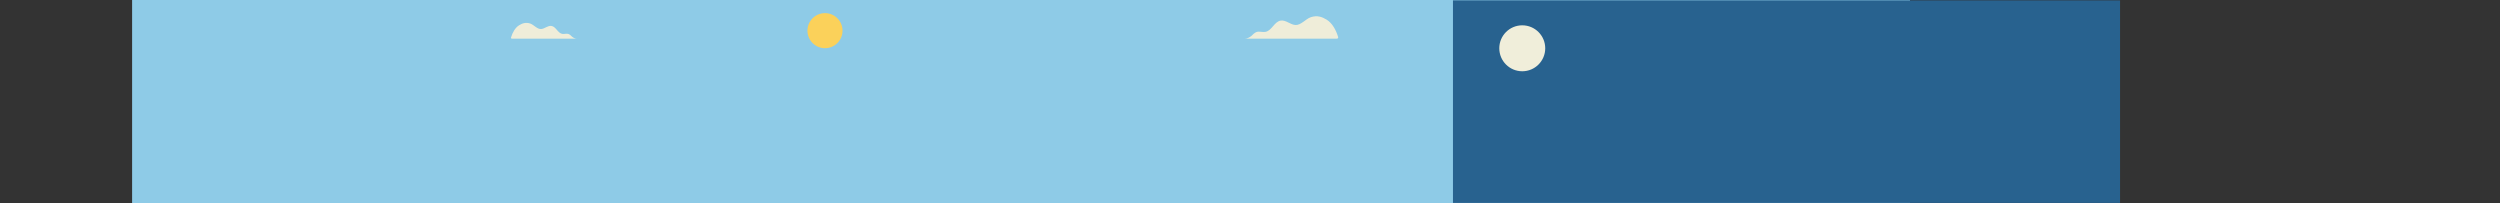 <?xml version="1.0" encoding="UTF-8"?><svg id="Calque_3" xmlns="http://www.w3.org/2000/svg" viewBox="0 0 13330.43 1083.29"><rect x="0" y="0" width="13330.43" height="1083.29" fill="#333333" stroke="none"/><defs><style>.cls-1{fill:#efedd9;}.cls-2{fill:#28628f;}.cls-3{fill:#8ecbe7;}.cls-4{fill:#f0eeda;}.cls-5{fill:#fbd15a;}</style></defs><rect class="cls-3" x="704.45" width="9480" height="1083"/><rect class="cls-2" x="7747.45" y="2" width="3557" height="1080"/><circle class="cls-4" cx="8116.95" cy="257.5" r="122.5"/><circle class="cls-5" cx="4398.95" cy="163.5" r="93.5"/><path class="cls-1" d="M6639.07,206c10.09-.12,23.5-6.06,32.6-13.73,9.1-7.67,16.92-17.63,28.17-21.5,15.09-5.19,31.85,2.07,47.55-.78,33.9-6.17,47.32-54.57,81.32-60.18,27.31-4.5,50.86,21.51,78.47,23.47,28.94,2.06,54.72-31.85,81.16-41.15,35.25-12.4,62.31-1.69,86.17,13.06,27.62,17.08,48.76,52.01,60.76,92.56,1.22,4.12-1.84,8.25-6.13,8.25h-490.07Z"/><path class="cls-1" d="M3074.08,206c-7.1-.09-16.55-4.27-22.95-9.67-6.41-5.4-11.91-12.41-19.83-15.14-10.62-3.66-22.42,1.46-33.48-.55-23.87-4.34-33.32-38.42-57.26-42.37-19.23-3.17-35.81,15.14-55.25,16.53-20.38,1.45-38.53-22.42-57.14-28.97-24.82-8.73-43.87-1.19-60.67,9.19-19.45,12.02-34.33,36.62-42.78,65.17-.86,2.9,1.29,5.81,4.32,5.81h345.03Z"/></svg>
